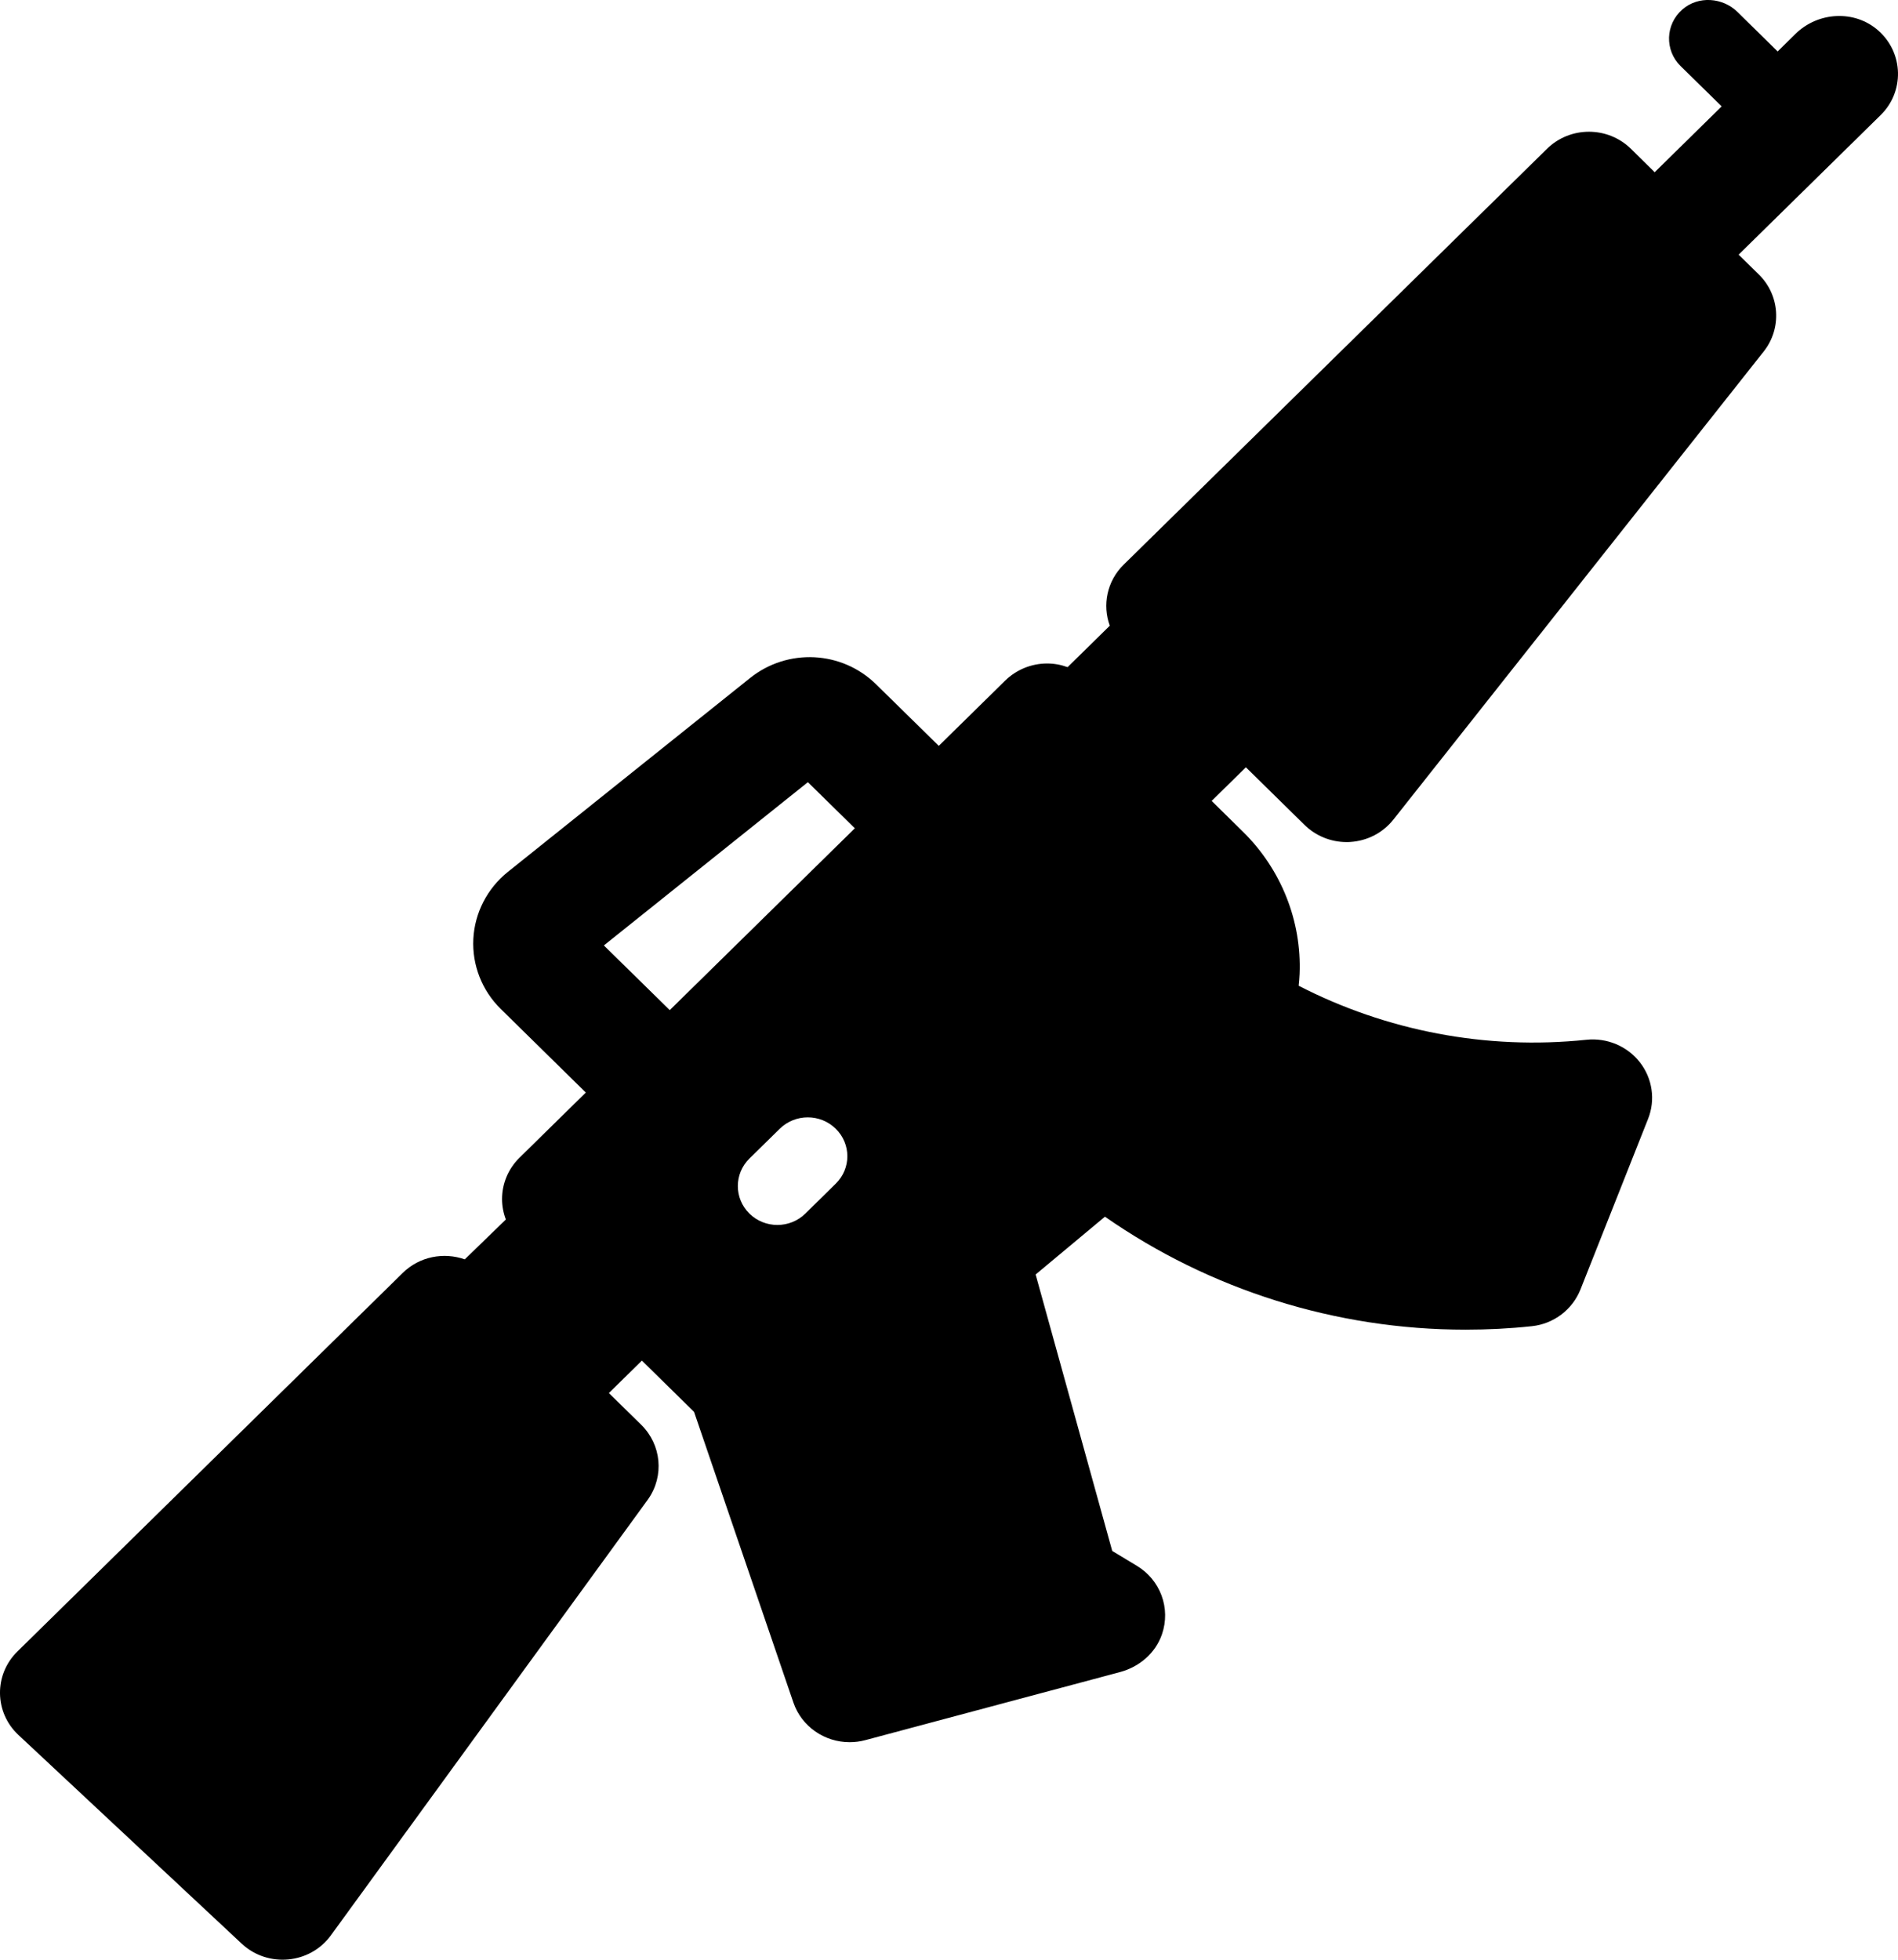 <svg width="31" height="32" viewBox="0 0 31 32" xmlns="http://www.w3.org/2000/svg">
<path d="M30.682 0.502C30.296 0.157 29.695 0.19 29.326 0.553L29.034 0.84L28.379 0.196C28.136 -0.043 27.739 -0.071 27.481 0.152C27.198 0.397 27.187 0.821 27.449 1.079L28.12 1.737L27.026 2.812L26.638 2.43C26.259 2.058 25.645 2.058 25.267 2.43L18.352 9.221C18.078 9.491 18.003 9.881 18.126 10.217L17.437 10.894C17.331 10.855 17.218 10.834 17.103 10.834C16.846 10.834 16.6 10.935 16.418 11.113L15.333 12.179L14.31 11.175C13.75 10.624 12.865 10.58 12.25 11.072L8.296 14.236C7.959 14.506 7.753 14.905 7.731 15.331C7.709 15.757 7.872 16.175 8.18 16.476L9.568 17.84L8.483 18.906C8.302 19.084 8.2 19.327 8.2 19.579C8.2 19.694 8.222 19.807 8.262 19.913L7.591 20.564C7.249 20.443 6.852 20.516 6.578 20.785L0.284 26.967C-0.101 27.345 -0.094 27.961 0.301 28.33L3.948 31.738C4.375 32.136 5.063 32.072 5.405 31.601L10.588 24.477C10.851 24.099 10.803 23.589 10.473 23.265L9.945 22.747L10.484 22.217L11.336 23.054L12.958 27.799C13.093 28.195 13.47 28.448 13.876 28.448C13.961 28.448 14.046 28.438 14.131 28.415L18.293 27.303C18.608 27.219 18.871 26.994 18.977 26.69C19.127 26.258 18.949 25.796 18.567 25.567L18.166 25.325L16.915 20.811L18.047 19.867C19.759 21.06 21.818 21.712 23.936 21.712C24.297 21.712 24.659 21.694 25.021 21.655C25.378 21.617 25.683 21.384 25.814 21.055L26.918 18.27C27.041 17.961 26.99 17.611 26.785 17.347C26.579 17.083 26.248 16.943 25.912 16.978C24.271 17.15 22.637 16.83 21.211 16.096C21.218 16.032 21.223 15.969 21.226 15.905C21.262 15.04 20.925 14.194 20.302 13.582L19.79 13.078L20.349 12.529L21.308 13.471C21.491 13.65 21.737 13.75 21.994 13.75C22.014 13.75 22.034 13.75 22.054 13.748C22.332 13.731 22.588 13.598 22.759 13.382L28.807 5.739C29.106 5.36 29.072 4.821 28.727 4.482L28.397 4.158L30.716 1.88C31.106 1.498 31.094 0.87 30.682 0.502ZM13.65 19.328L13.154 19.816C13.028 19.94 12.862 20.002 12.697 20.002C12.531 20.002 12.366 19.94 12.24 19.816C11.988 19.568 11.988 19.166 12.24 18.918L12.736 18.431C12.989 18.183 13.398 18.183 13.65 18.431C13.903 18.679 13.903 19.081 13.65 19.328ZM10.939 16.494L9.863 15.438L13.195 12.772L13.962 13.525L10.939 16.494Z" />
</svg>
